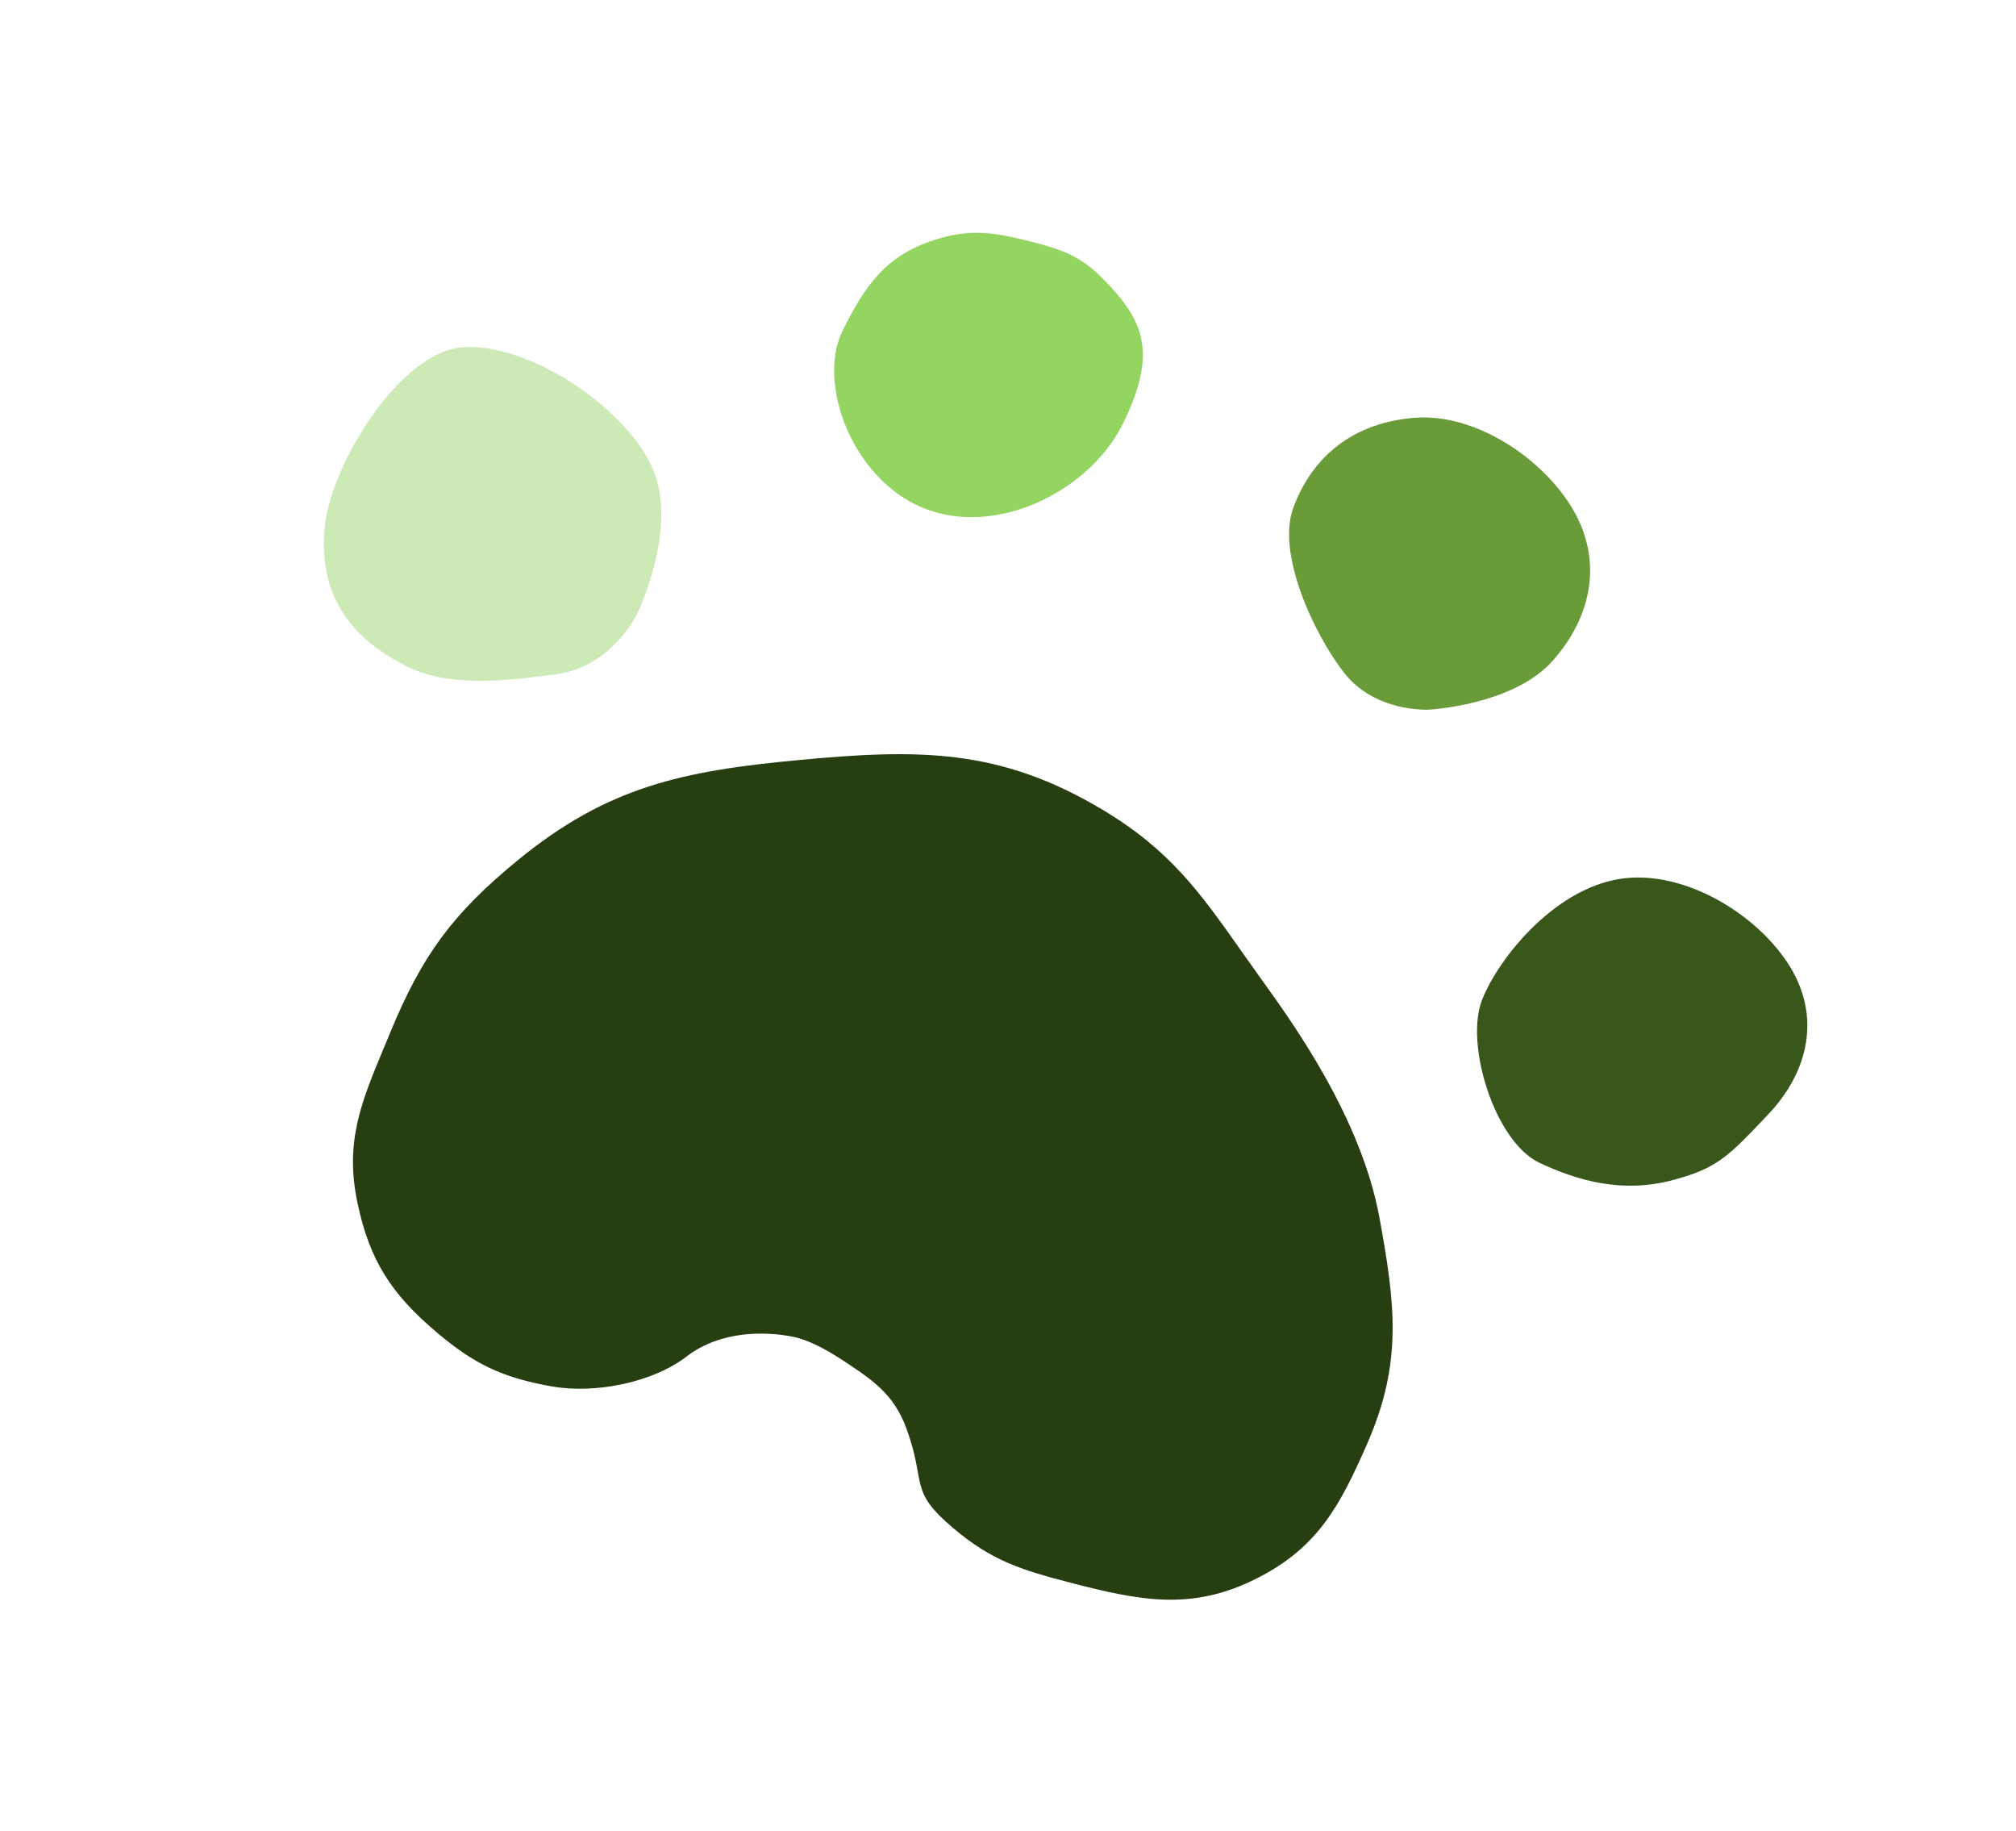 <svg width="76" height="69" viewBox="0 0 76 69" fill="none" xmlns="http://www.w3.org/2000/svg">
<path d="M38.712 9.067C37.378 8.735 36.499 8.63 35.208 9.048C33.382 9.641 32.598 10.778 31.76 12.476C30.922 14.175 31.804 17.228 33.962 18.693C36.84 20.647 40.969 18.732 42.326 15.981C43.683 13.232 43.094 12.032 41.536 10.463C40.672 9.593 39.904 9.366 38.712 9.067Z" fill="#94D460"/>
<path d="M24.694 17.887C25.491 20.15 24.006 23.159 24.006 23.159C24.006 23.159 23.067 25.122 20.983 25.409C19.006 25.68 16.914 25.892 15.375 25.133C13.676 24.294 11.939 22.818 12.244 19.846C12.486 17.489 15.094 13.206 17.494 13.084C20.157 12.947 23.898 15.622 24.694 17.887Z" fill="#CDE9B5"/>
<path d="M58.513 24.926C57.025 26.578 53.881 26.745 53.881 26.745C53.881 26.745 51.845 26.876 50.657 25.339C49.529 23.881 48.119 20.867 48.755 19.137C49.355 17.506 50.705 15.969 53.303 15.747C55.511 15.559 57.976 17.138 59.175 19.001C60.505 21.068 60.001 23.271 58.513 24.926Z" fill="#699B39"/>
<path d="M66.665 41.993C65.141 43.605 64.736 44.027 63.069 44.474C61.158 44.986 59.479 44.501 58.041 43.827C56.356 43.039 55.215 39.373 55.869 37.69C56.485 36.103 58.719 33.31 61.37 33.088C63.624 32.899 66.136 34.428 67.355 36.237C68.706 38.242 68.187 40.383 66.665 41.993Z" fill="#39561B"/>
<path d="M46.812 35.865C45.239 33.635 44.119 32.049 41.573 30.523C37.677 28.192 34.617 28.223 30.106 28.646C25.726 29.056 22.904 29.647 19.518 32.422C17.077 34.422 15.913 35.995 14.714 38.909C14.63 39.112 14.549 39.307 14.469 39.498C13.618 41.538 12.995 43.032 13.473 45.32C13.93 47.508 14.752 48.767 16.468 50.219C17.895 51.427 18.964 51.928 20.806 52.252C22.49 52.548 24.643 52.079 25.873 51.132C27.179 50.125 28.889 50.178 29.902 50.382C30.493 50.5 31.19 50.889 31.712 51.23C32.88 51.992 33.692 52.532 34.17 53.834C34.944 55.945 34.223 56.146 35.939 57.596C37.366 58.804 38.467 59.159 40.277 59.63C42.975 60.333 44.932 60.734 47.404 59.475C49.683 58.316 50.514 56.754 51.537 54.42C52.874 51.372 52.606 49.184 52.004 45.899C51.314 42.143 48.786 38.623 47.594 36.966L47.46 36.778C47.234 36.461 47.019 36.158 46.812 35.865Z" fill="#263E10"/>
</svg>
